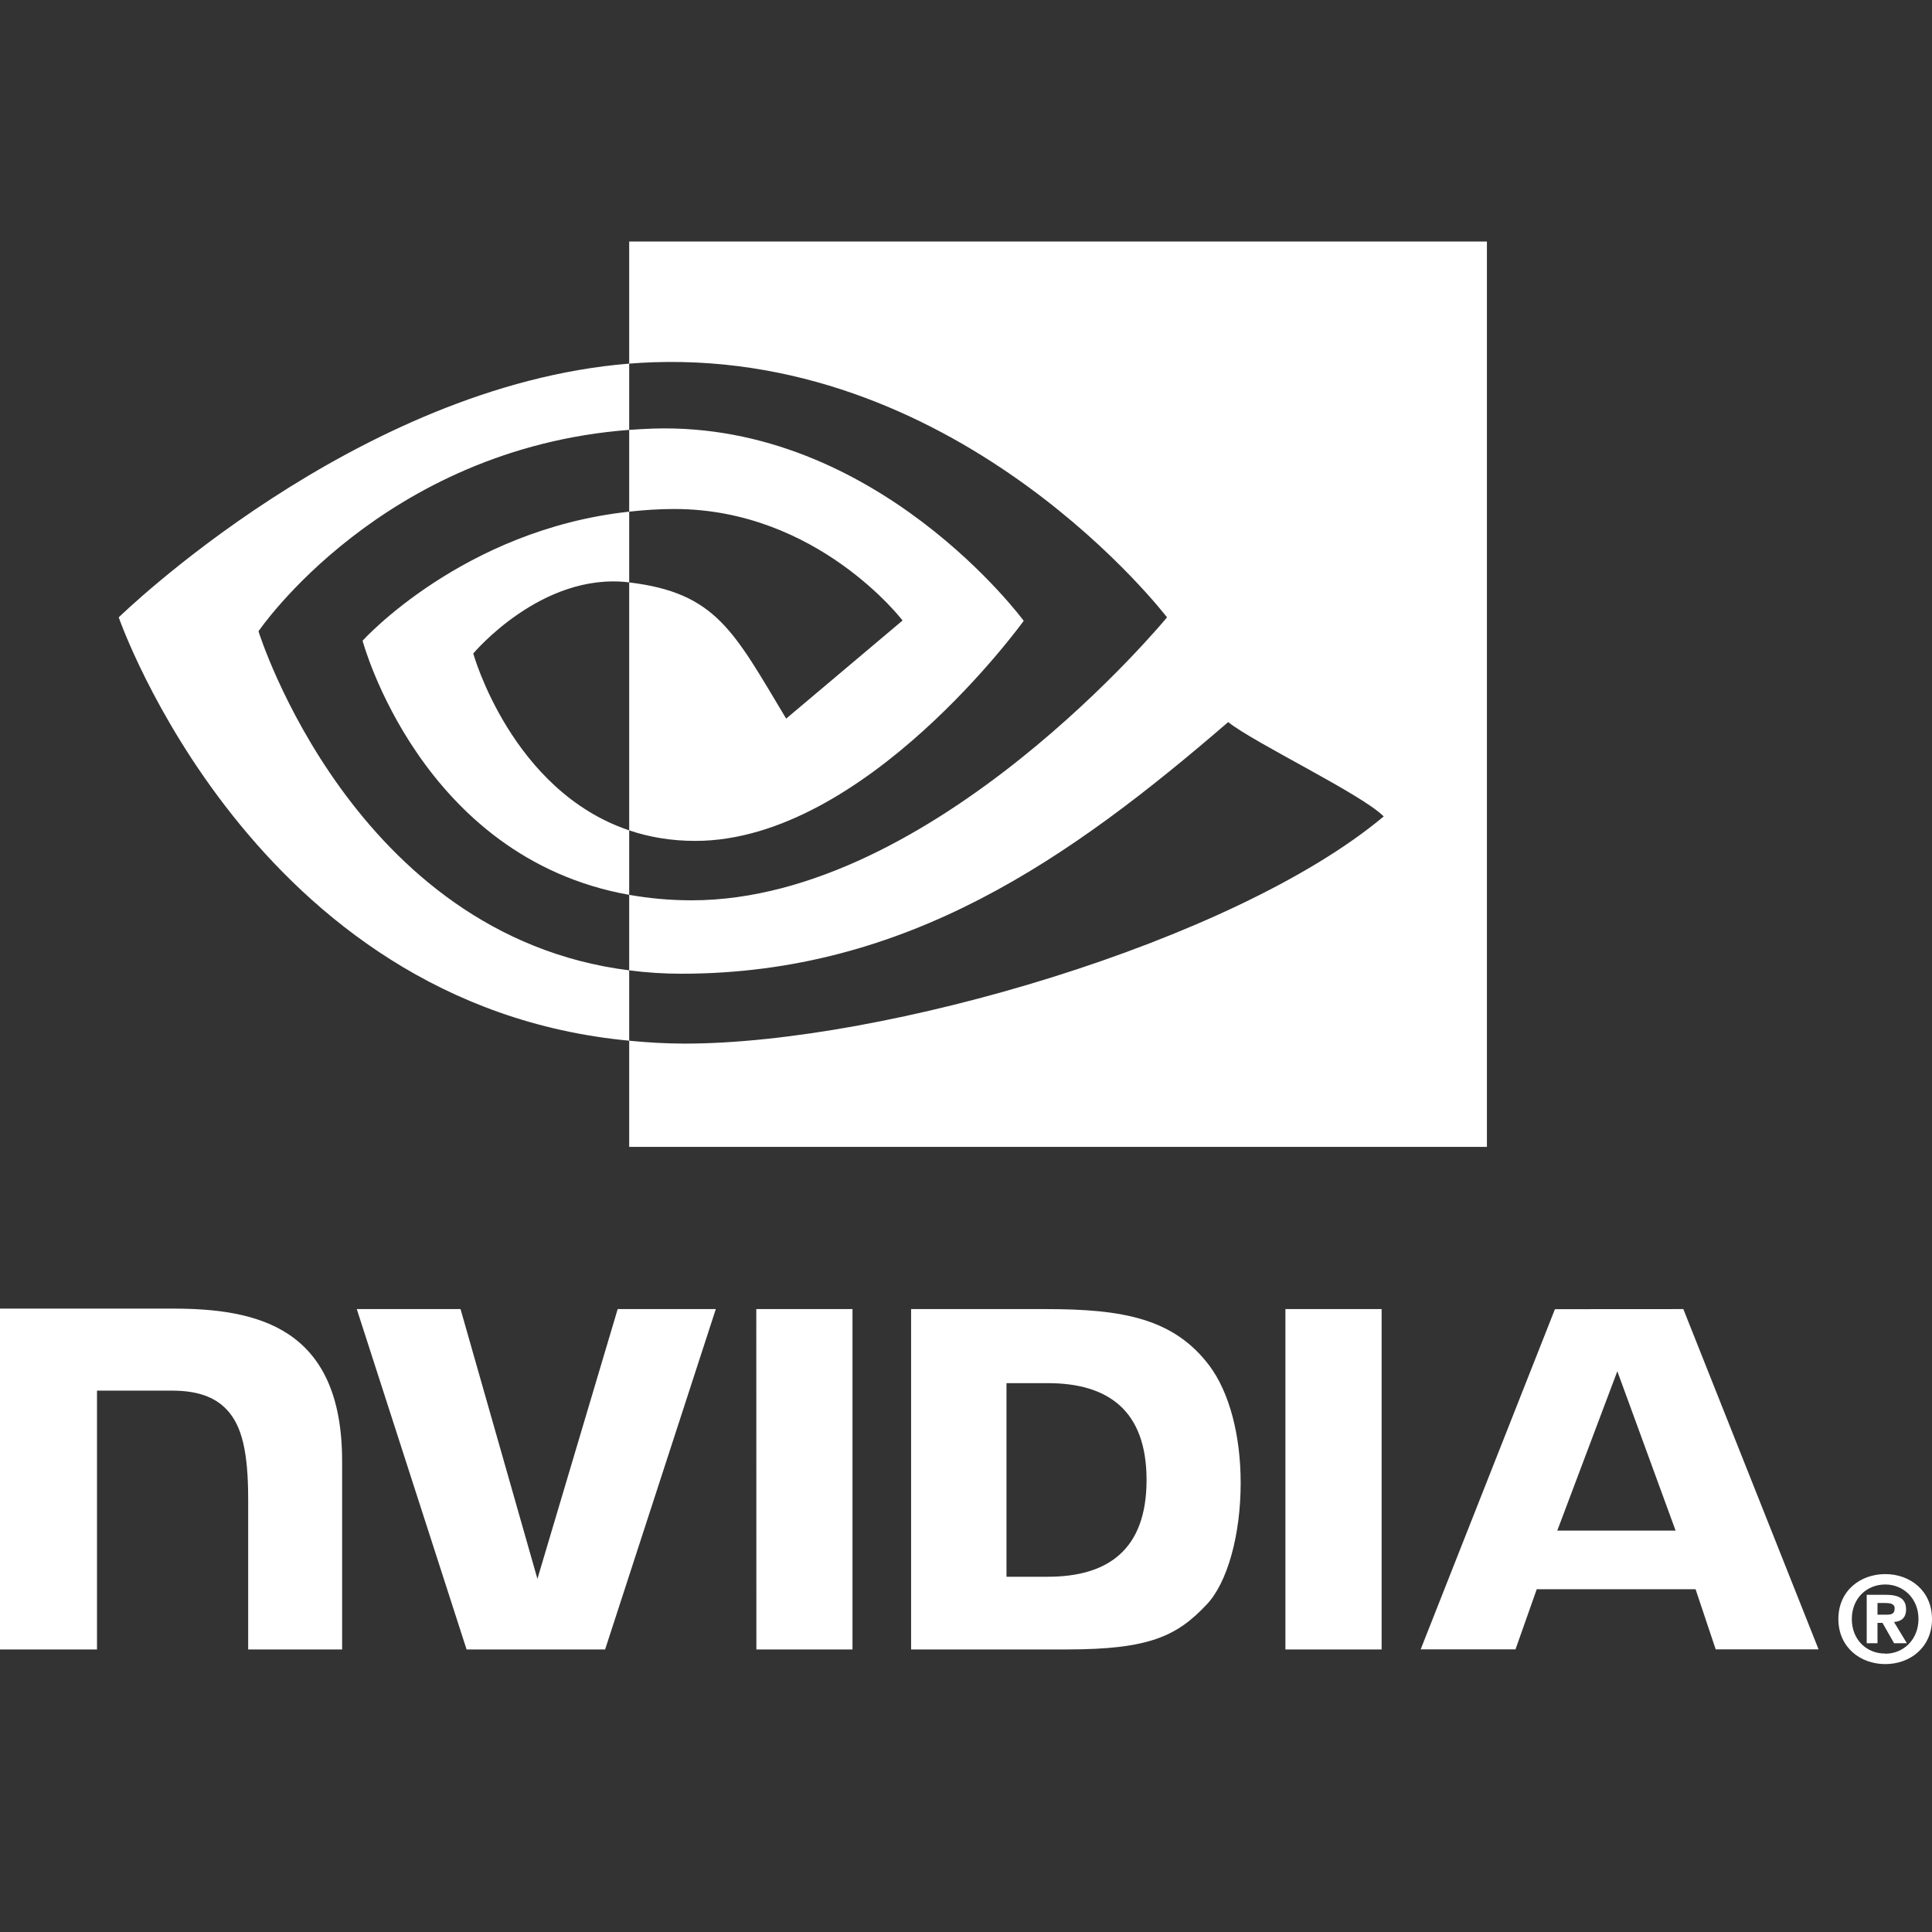<svg width="24" height="24" viewBox="0 0 24 24" fill="none" xmlns="http://www.w3.org/2000/svg">
<rect x="0" y="0" width="24" height="24" fill="#333333" stroke="none"/>
<path d="M23.832 20.112C23.832 20.37 23.643 20.543 23.42 20.543V20.541C23.189 20.543 23.004 20.37 23.004 20.113C23.004 19.855 23.189 19.683 23.42 19.683C23.643 19.683 23.832 19.855 23.832 20.112ZM24 20.112C24 19.759 23.726 19.554 23.42 19.554C23.111 19.554 22.837 19.759 22.837 20.112C22.837 20.466 23.112 20.672 23.42 20.672C23.726 20.672 24 20.466 24 20.112ZM23.323 20.16H23.385L23.529 20.413H23.688L23.528 20.149C23.61 20.143 23.678 20.104 23.678 19.993C23.678 19.855 23.583 19.811 23.422 19.811H23.189V20.413H23.323L23.323 20.16ZM23.323 20.058V19.913H23.416C23.467 19.913 23.536 19.917 23.536 19.979C23.536 20.046 23.5 20.058 23.441 20.058H23.323ZM20.091 17.034L20.815 19.014H19.345L20.091 17.034ZM19.316 16.263L17.648 20.489H18.826L19.09 19.742H21.063L21.313 20.489H22.591L20.911 16.262L19.316 16.263ZM15.968 20.49H17.163V16.262L15.968 16.262L15.968 20.49ZM7.673 16.262L6.676 19.613L5.721 16.262L4.432 16.262L5.796 20.49H7.517L8.892 16.262H7.673ZM12.503 17.182H13.016C13.761 17.182 14.243 17.517 14.243 18.385C14.243 19.253 13.761 19.587 13.016 19.587H12.503V17.182ZM11.318 16.262V20.49H13.255C14.287 20.49 14.624 20.319 14.988 19.934C15.246 19.664 15.412 19.071 15.412 18.422C15.412 17.828 15.271 17.298 15.026 16.968C14.583 16.377 13.946 16.262 12.994 16.262H11.318ZM0 16.256V20.49H1.205V17.275L2.139 17.275C2.448 17.275 2.668 17.352 2.817 17.511C3.006 17.712 3.083 18.037 3.083 18.631V20.49H4.25V18.151C4.25 16.481 3.186 16.256 2.145 16.256H0ZM9.395 16.262L9.396 20.49H10.59V16.262H9.395Z" fill="white"/>
<path d="M3.211 7.842C3.211 7.842 4.748 5.574 7.816 5.34V4.517C4.418 4.79 1.475 7.669 1.475 7.669C1.475 7.669 3.141 12.487 7.816 12.928V12.054C4.386 11.623 3.211 7.842 3.211 7.842ZM7.816 10.315V11.116C5.223 10.654 4.504 7.959 4.504 7.959C4.504 7.959 5.749 6.58 7.816 6.356V7.235C7.815 7.235 7.814 7.234 7.812 7.234C6.727 7.104 5.879 8.118 5.879 8.118C5.879 8.118 6.354 9.824 7.816 10.315ZM7.816 3V4.517C7.916 4.51 8.016 4.503 8.116 4.5C11.98 4.369 14.497 7.669 14.497 7.669C14.497 7.669 11.606 11.184 8.593 11.184C8.317 11.184 8.059 11.159 7.816 11.116V12.054C8.031 12.082 8.247 12.096 8.464 12.096C11.267 12.096 13.294 10.664 15.257 8.97C15.582 9.23 16.915 9.865 17.189 10.142C15.322 11.705 10.973 12.964 8.507 12.964C8.269 12.964 8.041 12.95 7.816 12.928V14.247H18.471V3H7.816ZM7.816 6.356V5.34C7.915 5.333 8.014 5.328 8.116 5.324C10.895 5.237 12.717 7.712 12.717 7.712C12.717 7.712 10.748 10.446 8.637 10.446C8.334 10.446 8.061 10.398 7.816 10.315V7.235C8.898 7.365 9.115 7.843 9.766 8.927L11.212 7.708C11.212 7.708 10.156 6.323 8.377 6.323C8.183 6.323 7.998 6.336 7.816 6.356Z" fill="white"/>
</svg>
